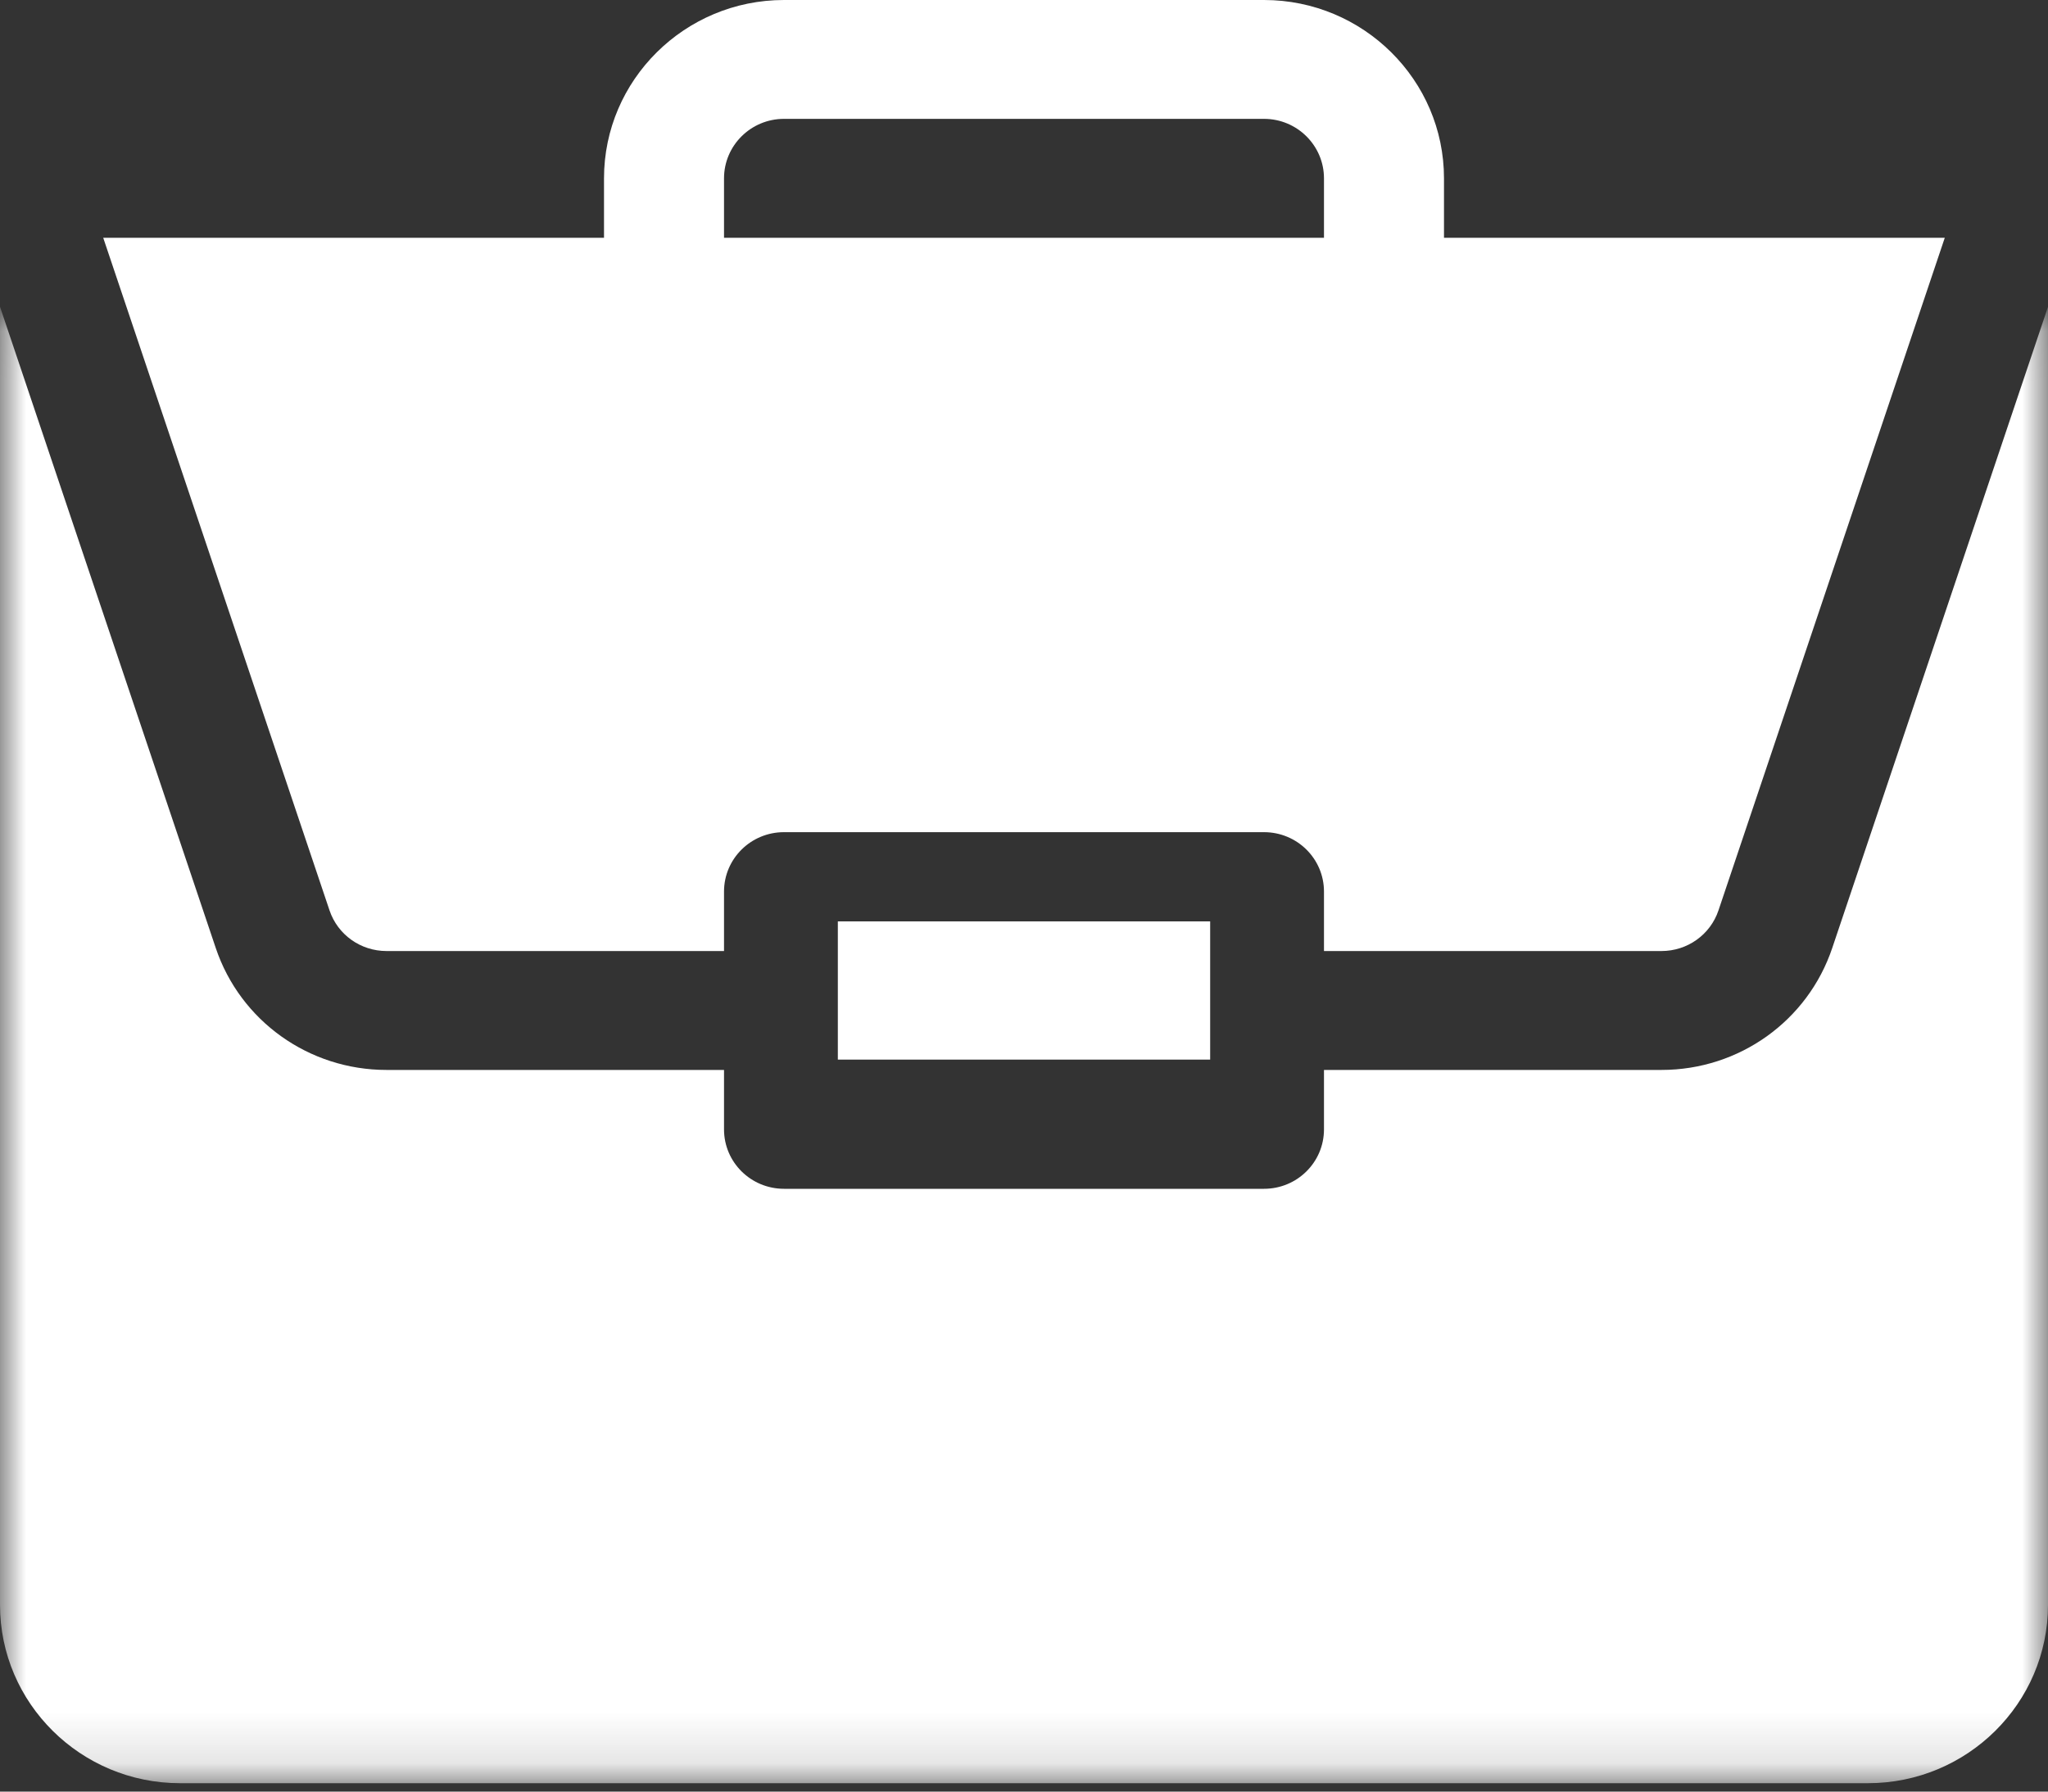 <?xml version="1.0" encoding="UTF-8"?>
<svg width="40px" height="35px" viewBox="0 0 40 35" version="1.1" xmlns="http://www.w3.org/2000/svg" xmlns:xlink="http://www.w3.org/1999/xlink">
    <rect x="0" y="0" width="40" height="35" fill="#333333" stroke="none"/>
    <!-- Generator: Sketch 63.1 (92452) - https://sketch.com -->
    <title>Bedrijfsgegevens</title>
    <desc>Created with Sketch.</desc>
    <defs>
        <polygon id="path-1" points="3.90625e-05 0.032 40 0.032 40 28.875 3.90625e-05 28.875"></polygon>
    </defs>
    <g id="-" stroke="none" stroke-width="1" fill="none" fill-rule="evenodd">
        <g id="Aunexum-Safe_Mijn-gegevens" transform="translate(-852, -206)">
            <g id="Bedrijfsgegevens" transform="translate(852, 206)">
                <g id="Group-8">
                    <polygon id="Fill-1" fill="#FFFFFF" points="16.364 20.7 23.636 20.7 23.636 18 16.364 18"></polygon>
                    <g id="Group-7">
                        <g id="Group-4" transform="translate(0, 5.961)">
                            <mask id="mask-2" fill="white">
                                <use xlink:href="#path-1"></use>
                            </mask>
                            <g id="Clip-3"></g>
                            <path d="M35.786,12.559 C35.307,13.984 33.967,14.941 32.451,14.941 L25.859,14.941 L25.859,16.102 C25.859,16.744 25.335,17.263 24.688,17.263 L15.313,17.263 C14.665,17.263 14.141,16.744 14.141,16.102 L14.141,14.941 L7.549,14.941 C6.033,14.941 4.693,13.984 4.214,12.559 L3.90625e-05,0.032 L3.90625e-05,25.392 C3.90625e-05,27.312 1.577,28.875 3.516,28.875 L36.484,28.875 C38.423,28.875 40,27.312 40,25.392 L40,0.033 L35.786,12.559 Z" id="Fill-2" fill="#FFFFFF" mask="url(#mask-2)"></path>
                        </g>
                        <path d="M14.141,3.484 C14.141,2.843 14.666,2.322 15.312,2.322 L24.688,2.322 C25.334,2.322 25.859,2.843 25.859,3.484 L25.859,4.645 L14.141,4.645 L14.141,3.484 Z M7.549,18.579 L14.141,18.579 L14.141,17.418 C14.141,16.776 14.665,16.257 15.312,16.257 L24.688,16.257 C25.335,16.257 25.859,16.776 25.859,17.418 L25.859,18.579 L32.451,18.579 C32.956,18.579 33.404,18.261 33.564,17.785 L37.984,4.645 L28.203,4.645 L28.203,3.484 C28.203,1.563 26.626,1.54827068e-05 24.688,1.54827068e-05 L15.312,1.54827068e-05 C13.374,1.54827068e-05 11.797,1.563 11.797,3.484 L11.797,4.645 L2.016,4.645 L6.436,17.785 C6.596,18.261 7.044,18.579 7.549,18.579 L7.549,18.579 Z" id="Fill-5" fill="#FFFFFF"></path>
                    </g>
                </g>
            </g>
        </g>
    </g>
</svg>